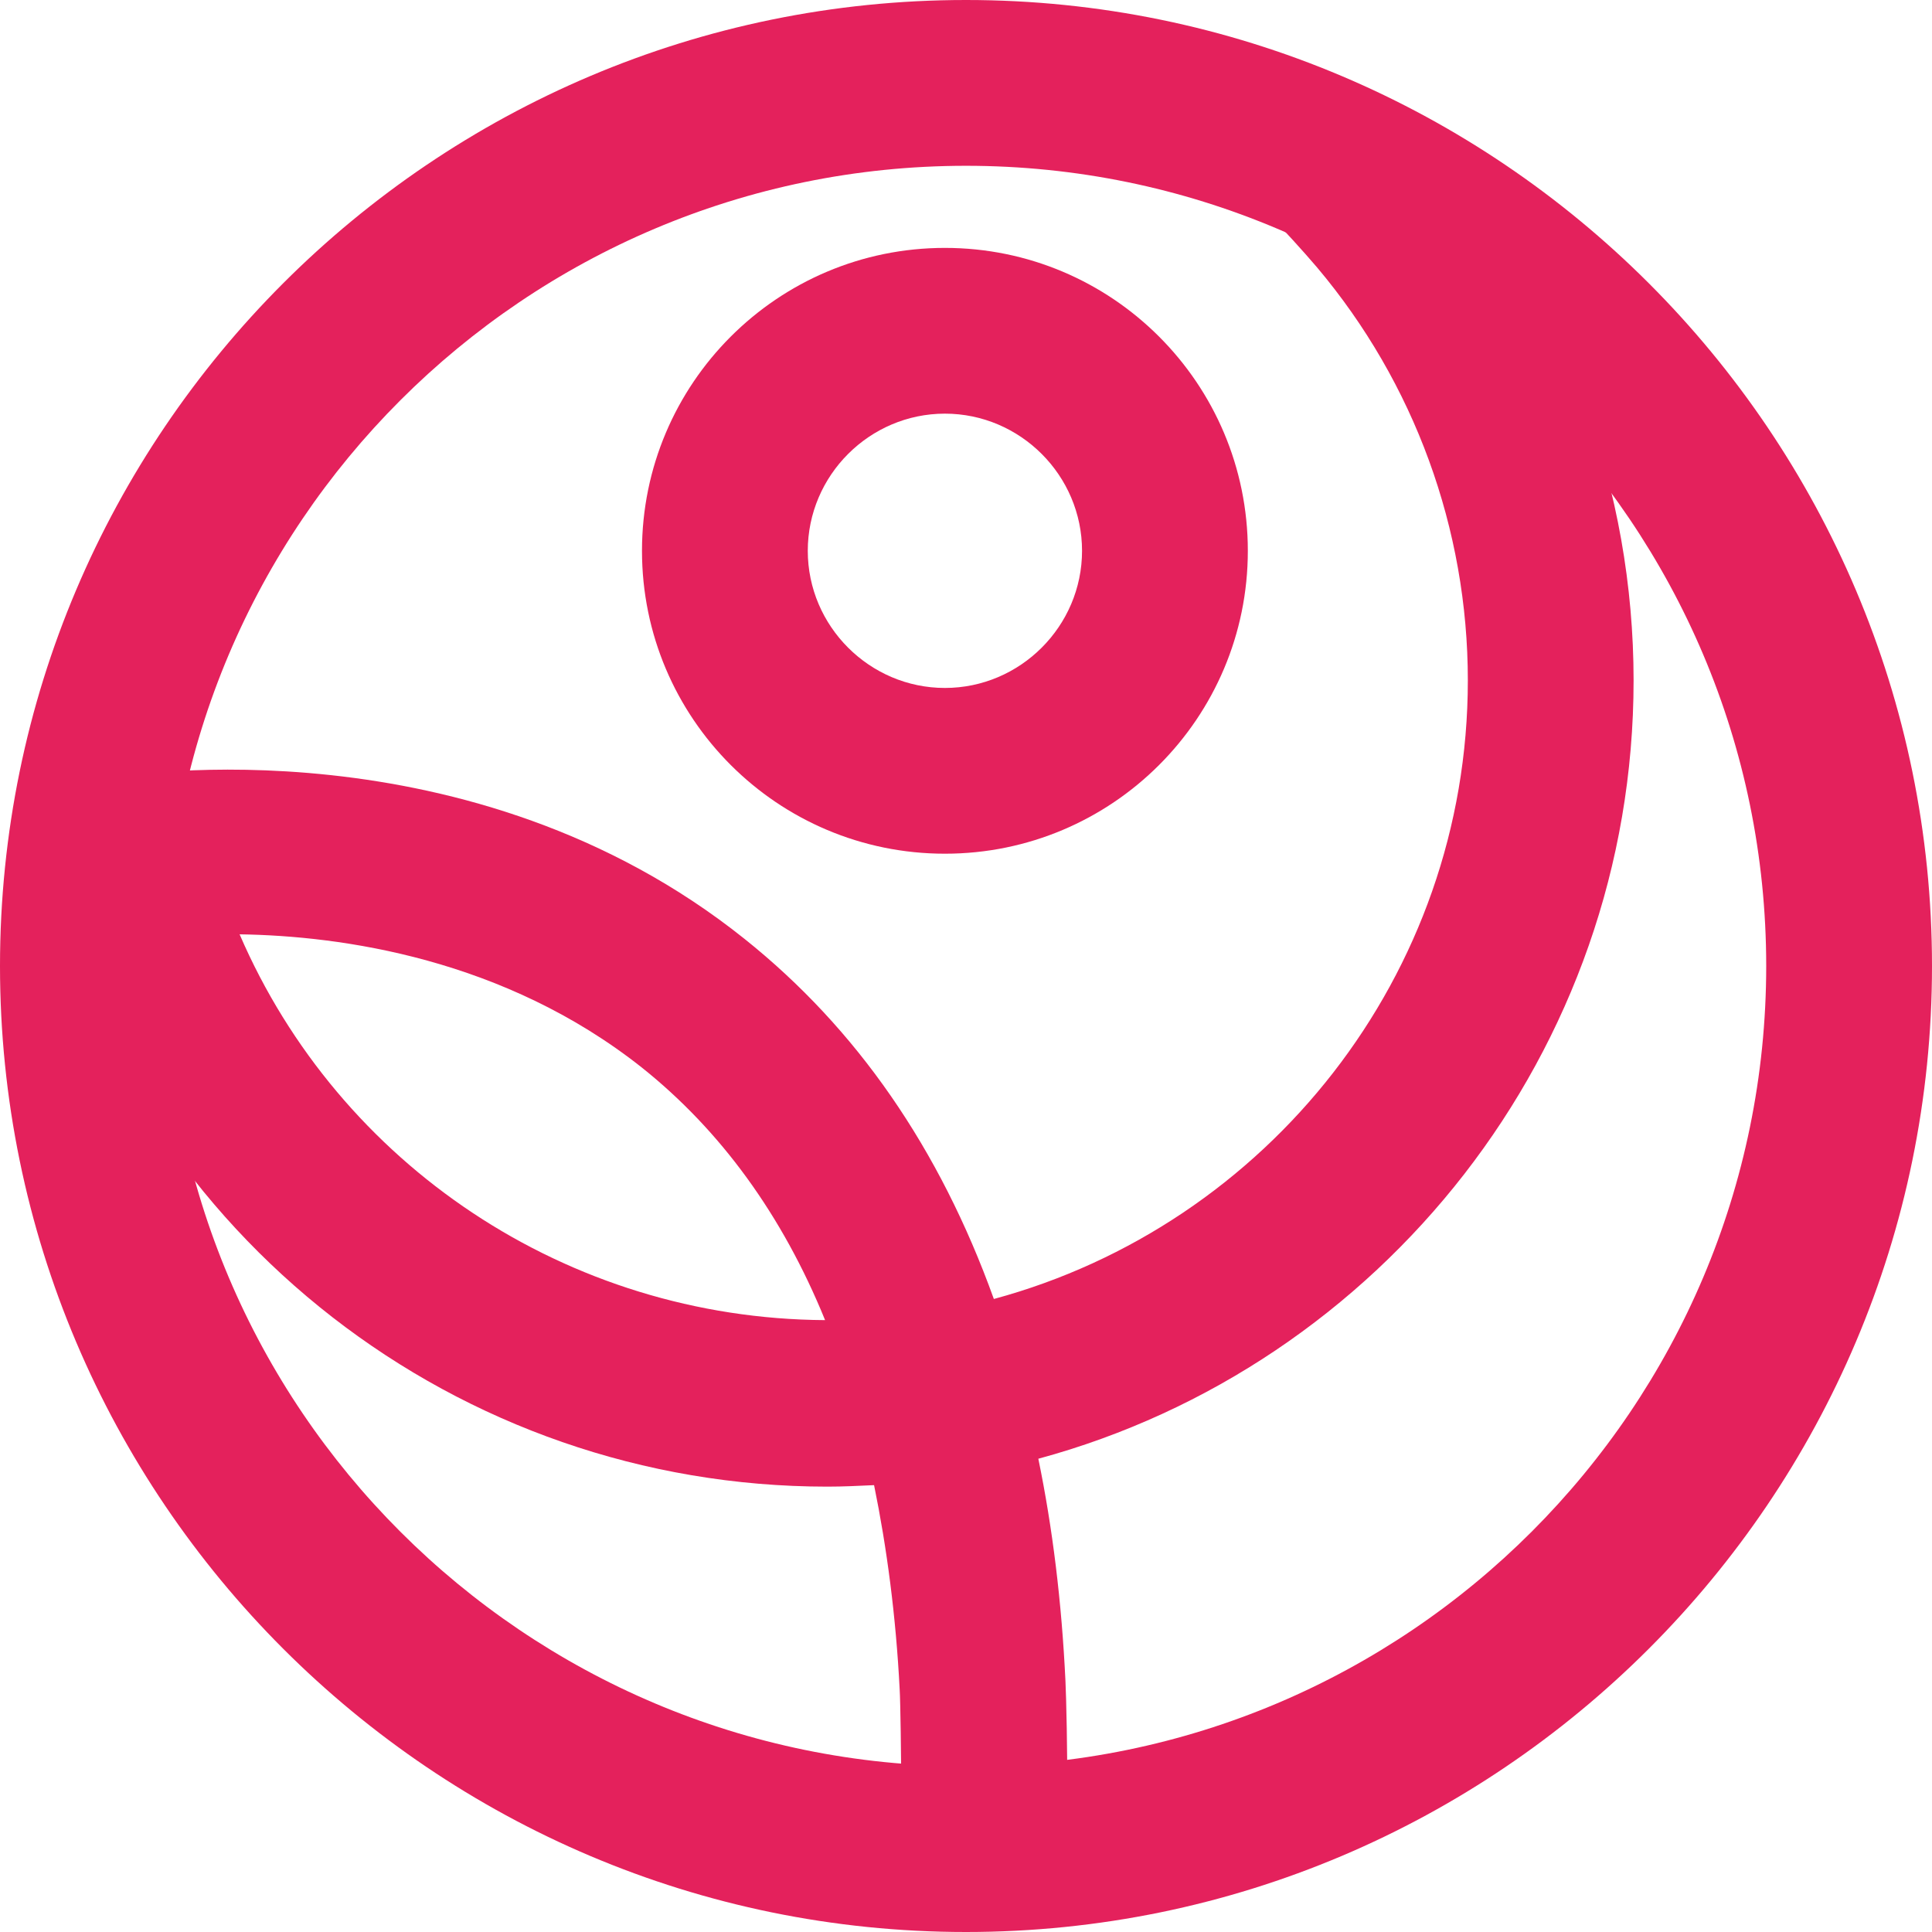 <svg width="48" height="48" viewBox="0 0 48 48" fill="none" xmlns="http://www.w3.org/2000/svg">
<g id="Group">
<g id="Group_2">
<g id="Group_3">
<path id="Vector" d="M26.508 44.18L22.39 44.049C22.39 43.806 22.371 42.252 22.352 41.971C22.259 40.155 22.034 38.451 21.716 36.898C21.323 36.916 20.948 36.935 20.555 36.935C11.382 36.935 3.407 30.738 1.142 21.846L0.599 19.693L2.789 19.319C3.145 19.263 11.681 17.877 18.496 23.325C21.285 25.553 23.344 28.529 24.692 32.273C31.469 30.439 36.468 24.242 36.468 16.904C36.468 13.141 35.138 9.509 32.723 6.645C32.405 6.27 31.844 5.653 31.544 5.353L34.465 2.433C34.858 2.826 35.513 3.556 35.868 3.986C38.92 7.6 40.586 12.186 40.586 16.904C40.586 26.133 34.296 33.94 25.797 36.242C26.152 37.965 26.377 39.799 26.471 41.765C26.489 42.083 26.527 43.768 26.508 44.18ZM5.953 23.213C8.424 28.941 14.096 32.76 20.499 32.798C19.432 30.177 17.897 28.08 15.95 26.526C12.524 23.812 8.48 23.25 5.953 23.213Z" fill="#E4215C"/>
</g>
</g>
<g id="Group_4">
<g id="Group_5">
<path id="Vector_2" d="M23.476 21.21C19.32 21.21 15.95 17.841 15.95 13.685C15.95 9.529 19.32 6.159 23.476 6.159C27.632 6.159 31.002 9.529 31.002 13.685C31.002 17.841 27.632 21.21 23.476 21.21ZM23.476 10.277C21.604 10.277 20.069 11.812 20.069 13.685C20.069 15.557 21.604 17.092 23.476 17.092C25.348 17.092 26.883 15.557 26.883 13.685C26.883 11.812 25.348 10.277 23.476 10.277Z" fill="#E4215C"/>
</g>
</g>
<g id="Group_6">
<g id="Group_7">
<path id="Vector_3" d="M24 48C10.764 48 0 37.236 0 24C0 10.764 10.764 0 24 0C37.236 0 48 10.764 48 24C48 37.236 37.236 48 24 48ZM24 4.119C13.03 4.119 4.119 13.03 4.119 24C4.119 34.97 13.03 43.881 24 43.881C34.97 43.881 43.881 34.97 43.881 24C43.881 13.03 34.97 4.119 24 4.119Z" fill="#E4215C"/>
</g>
</g>
</g>
</svg>
